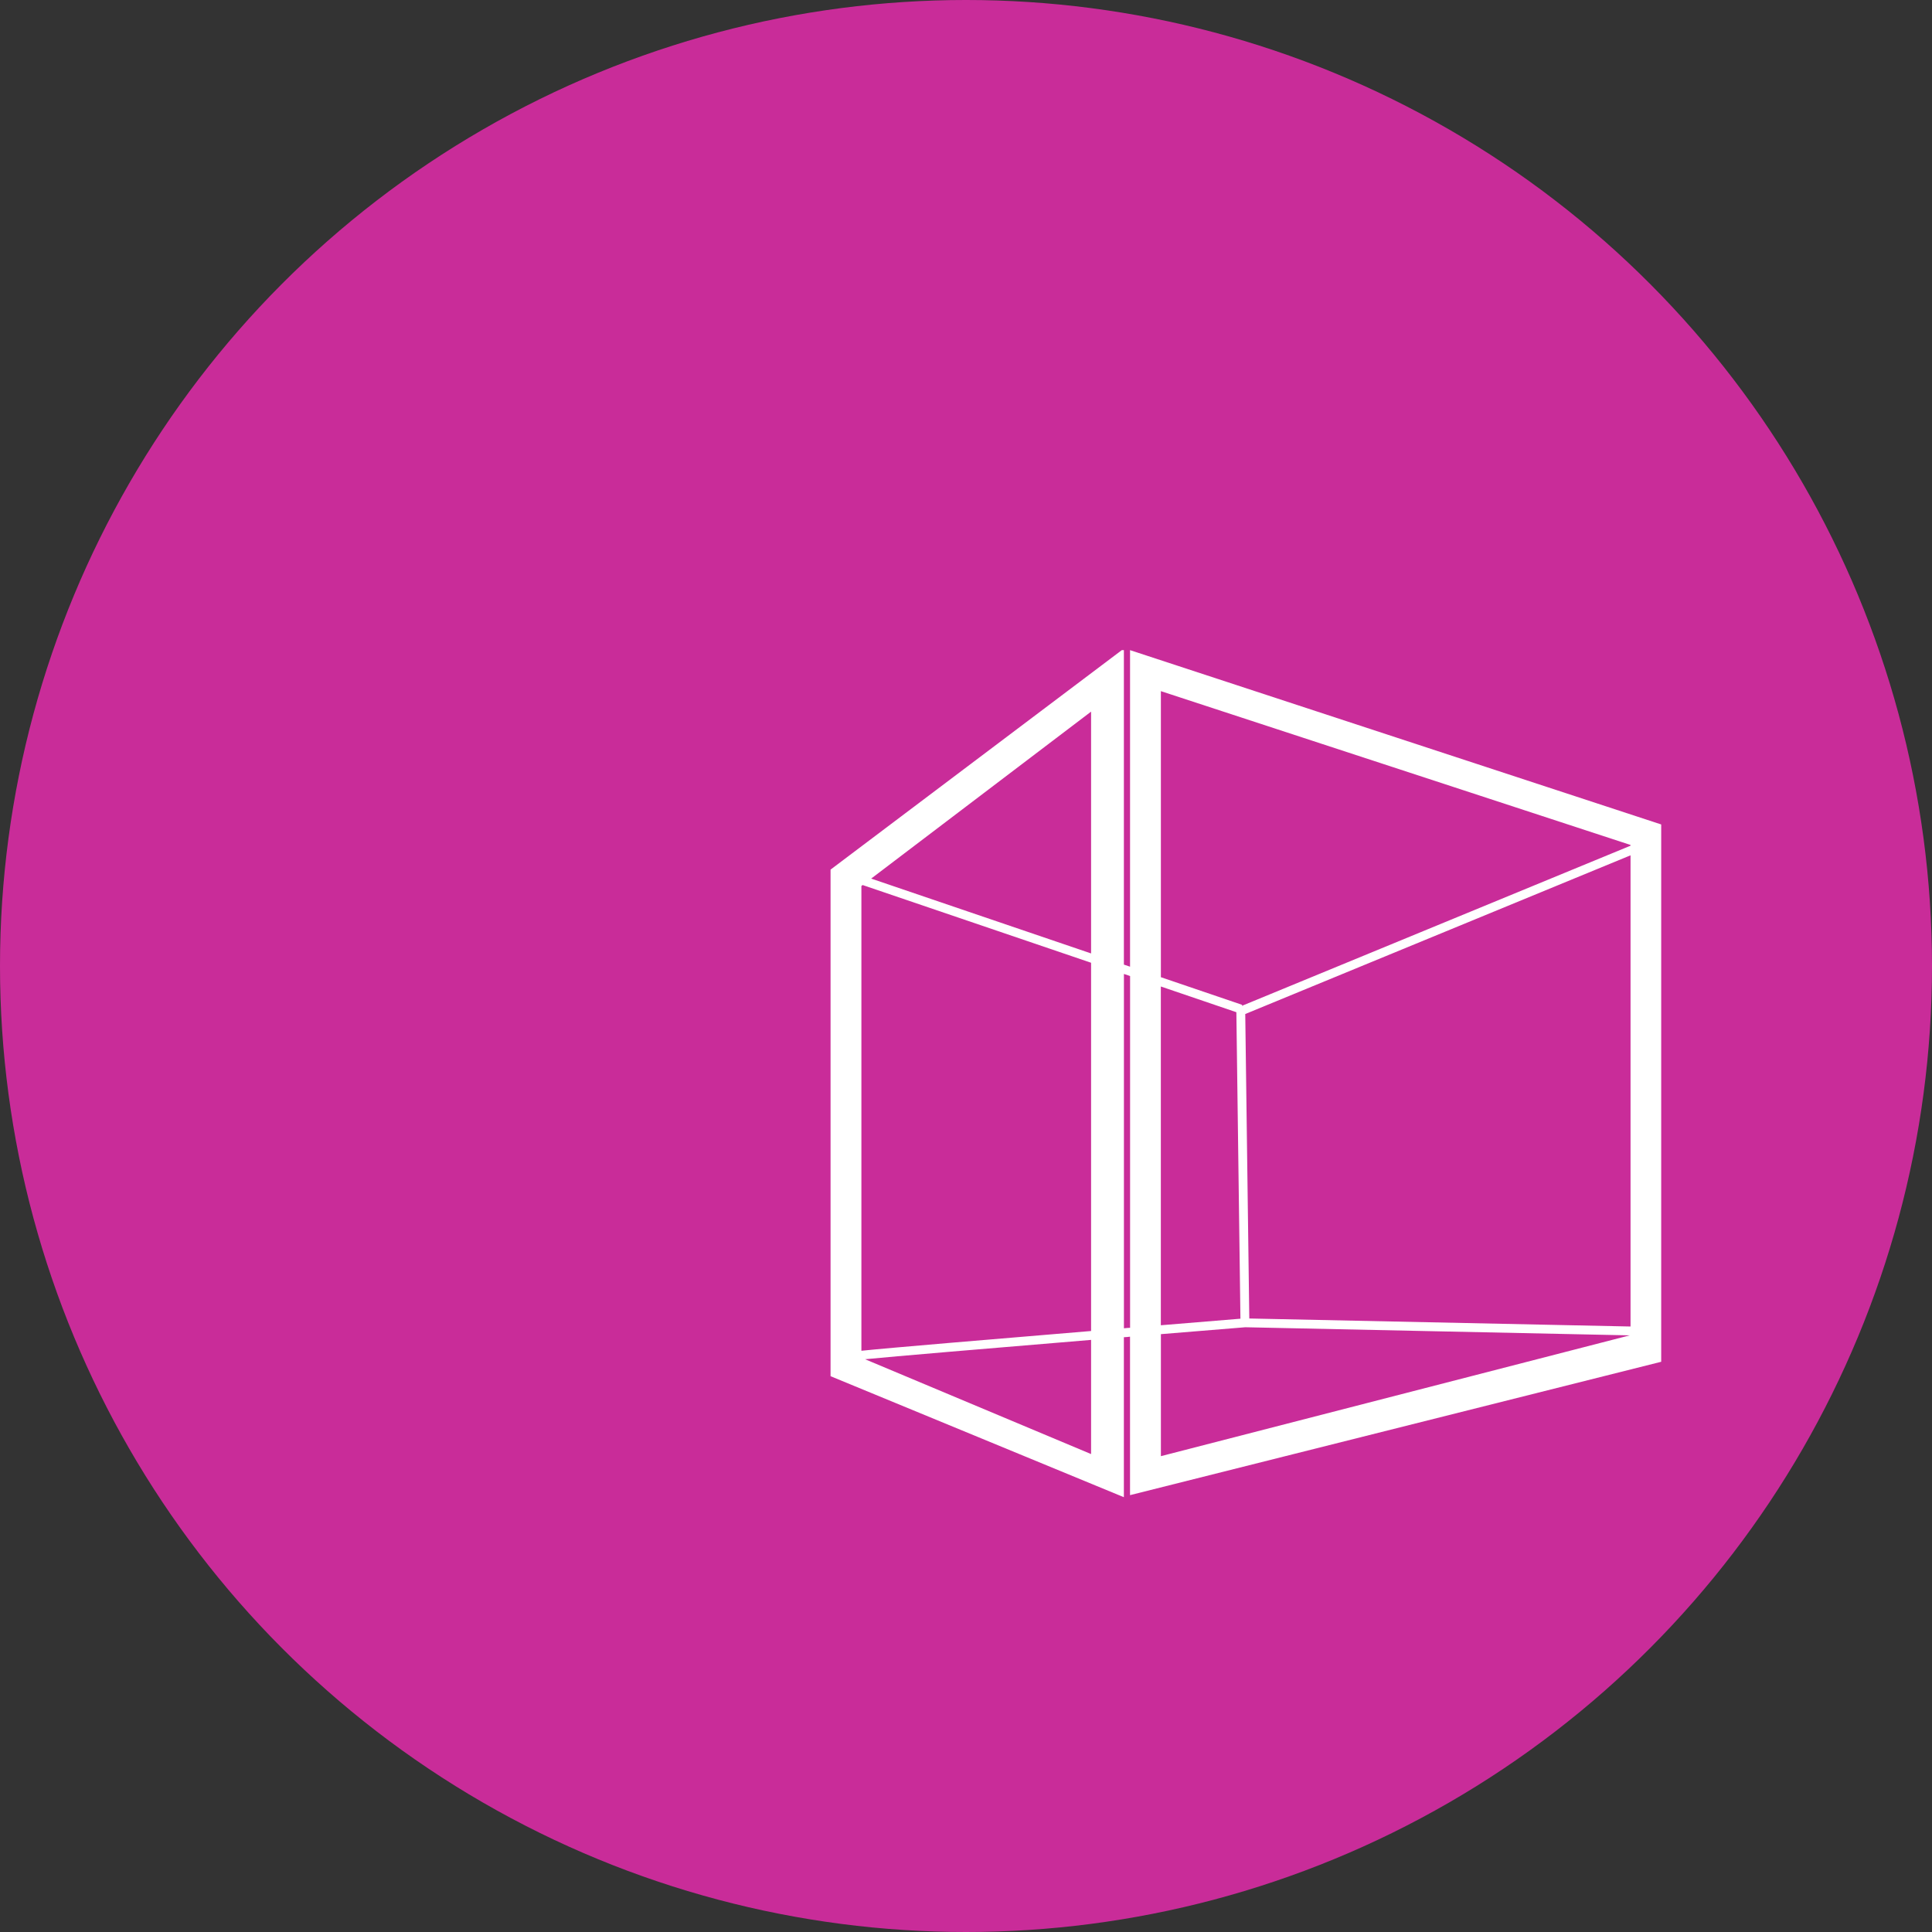 <svg xmlns="http://www.w3.org/2000/svg" viewBox="0 0 1024 1024">
    <rect x="0" y="0" width="1024" height="1024" fill="#333333" stroke="none"/>
    <circle cx="512" cy="512" r="512" fill="#c92c99" />
    <path d="m598.95 344.59v167.78l-3.267-1.108v-166.67h-1.108l-154.36 116.32v268.5l155.46 64.138v-84.792c1.089 0 2.178-0.188 3.267-0.282v83.985l281.53-70.691v-284.79zm63.2 354.24-2.14-161.38 204.21-84.116v249.74zm-6.853-162.34 2.159 162.45c-5.783 0.469-21.611 1.765-42.189 3.474v-179.55zm-40.011-170.17 248.93 81.525v0.394l-206.01 84.886 0.188-0.526-43.109-14.664zm-36.989 139.02-116.56-39.673 116.56-88.491zm-121.09-36.256 121.09 41.194v195.18c-50.789 4.225-108.75 9.088-121.74 10.477v-246.34zm121.09 301.6-119.79-50.263c13.932-1.389 66.767-5.858 119.79-10.252zm17.405-66.654v-187.82l3.267 1.108v186.44c-1.089 0-2.178 0.188-3.267 0.263zm19.583 3.098c16.297-1.333 31.656-2.61 44.743-3.661l203.77 4.3-248.5 64.026v-64.664z" fill="#fff" />
</svg>
